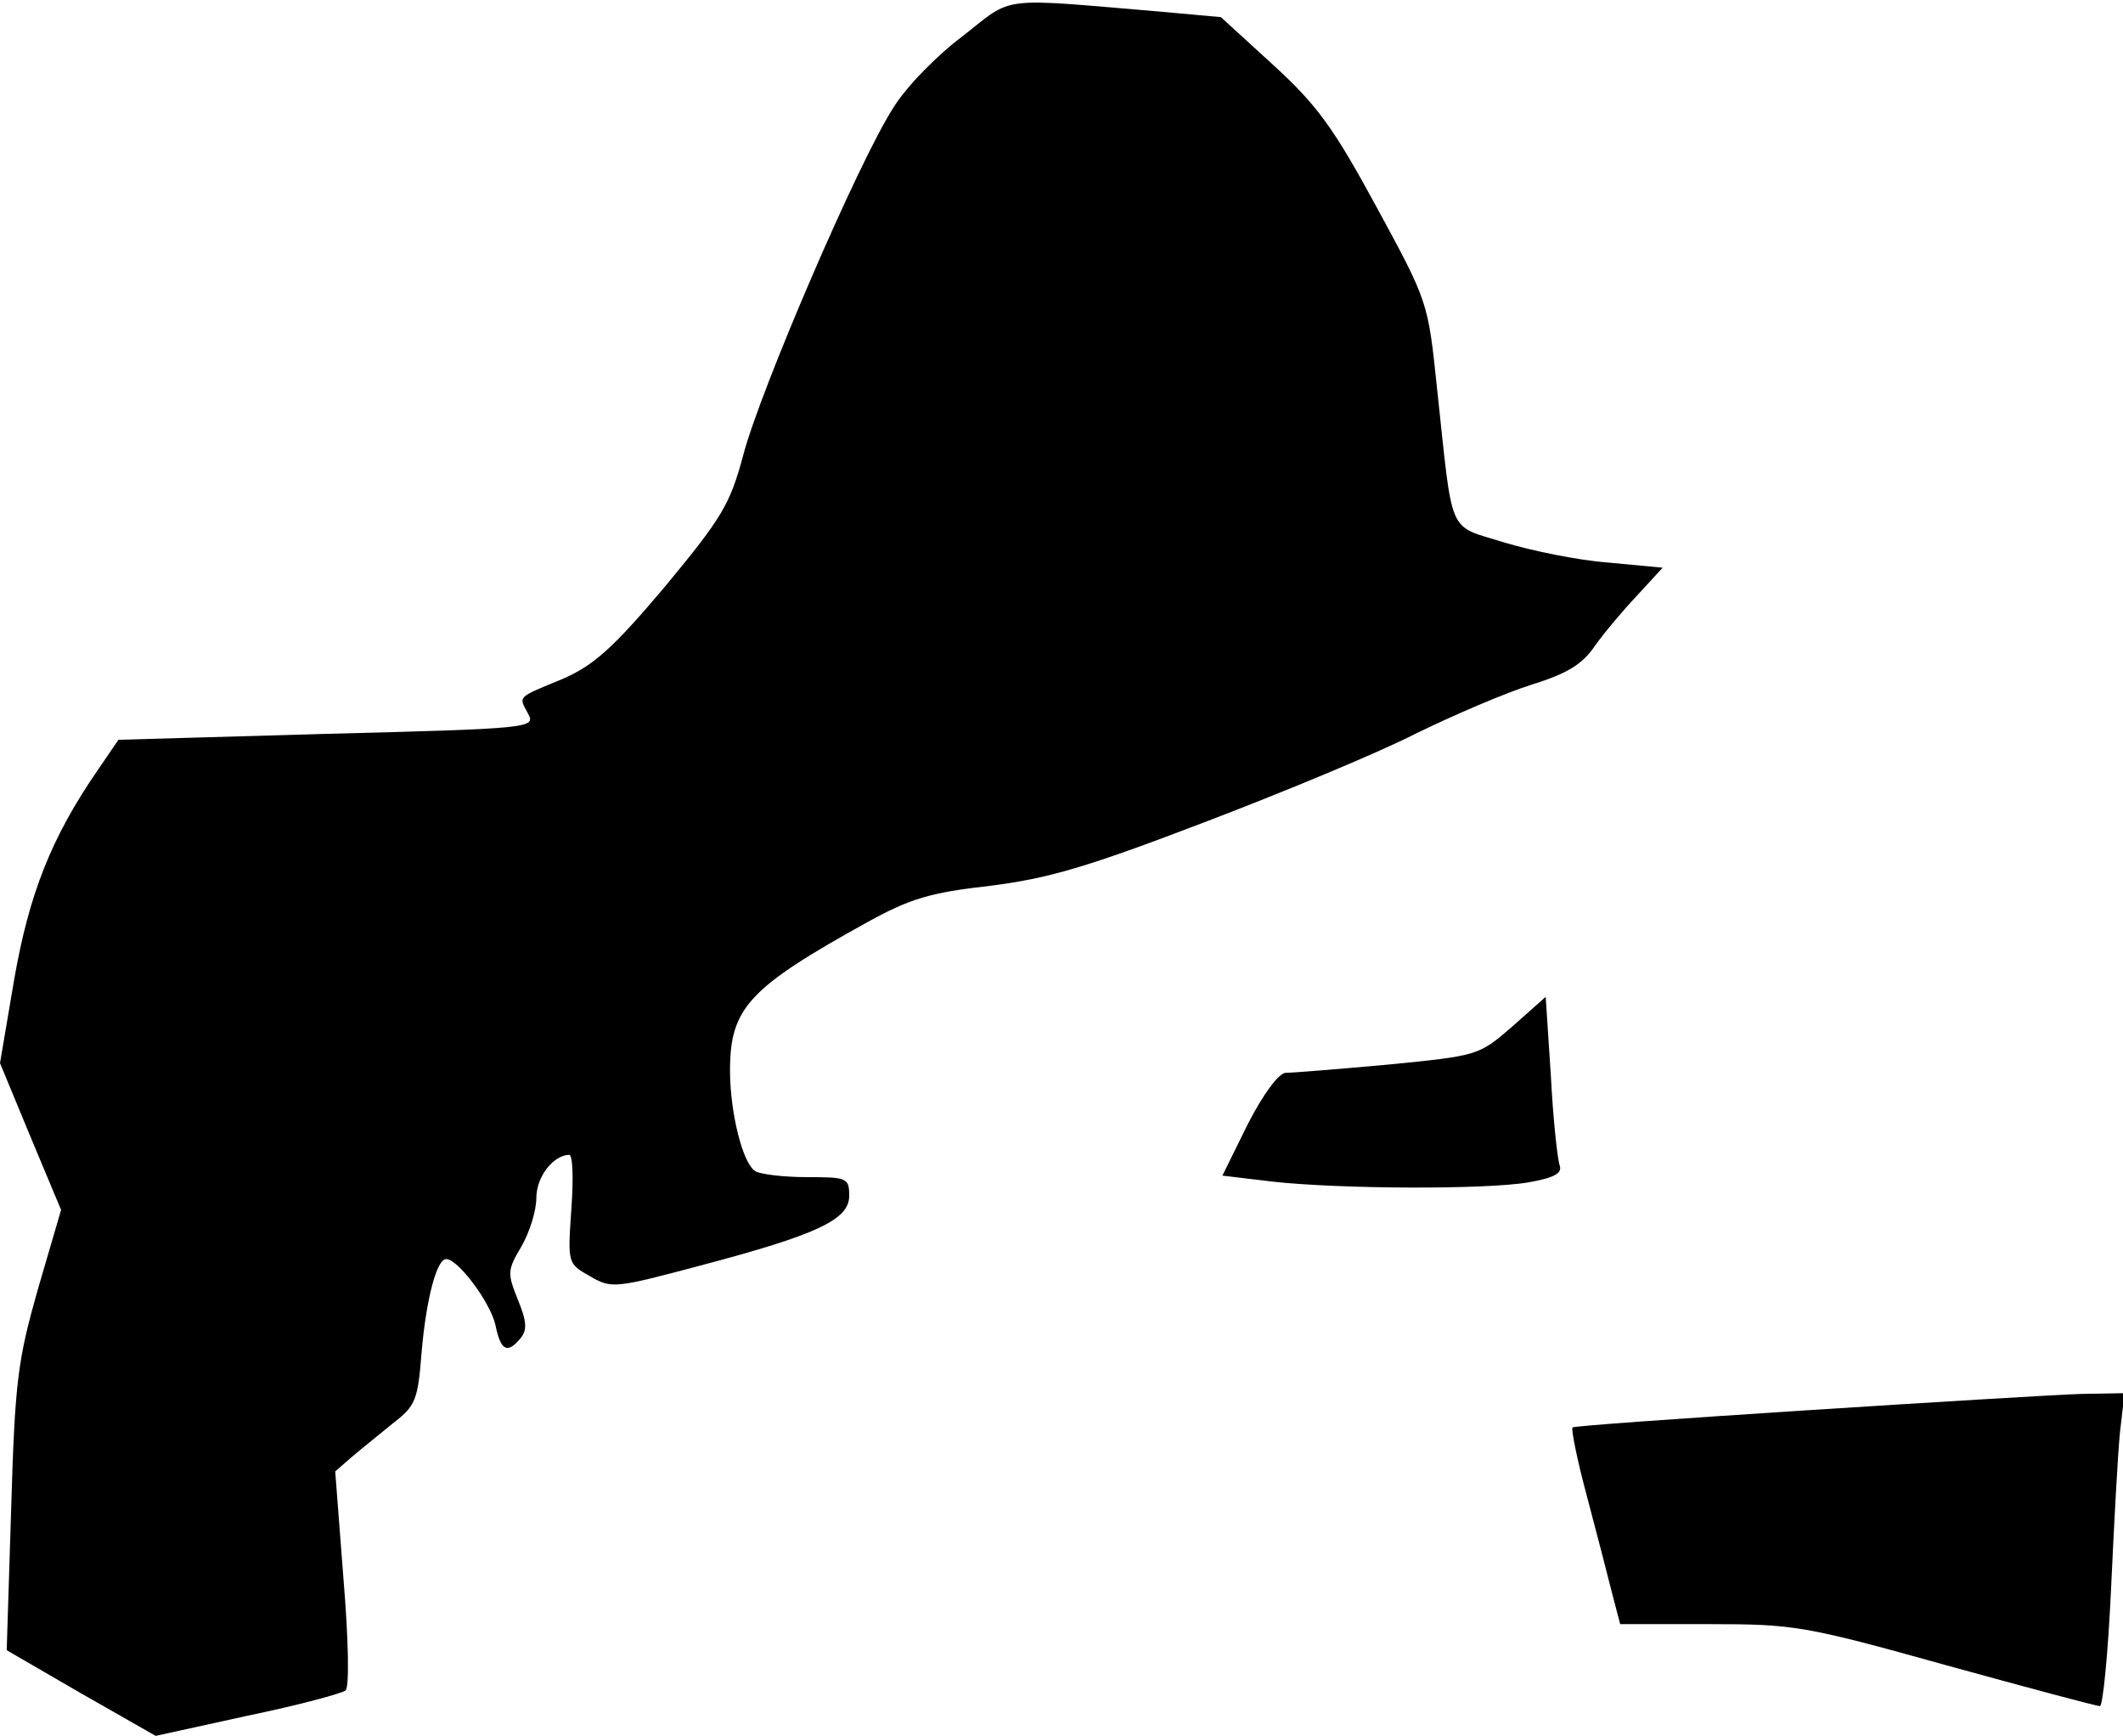 <?xml version="1.0" standalone="no"?>
<!DOCTYPE svg PUBLIC "-//W3C//DTD SVG 20010904//EN"
 "http://www.w3.org/TR/2001/REC-SVG-20010904/DTD/svg10.dtd">
<svg version="1.0" xmlns="http://www.w3.org/2000/svg"
 width="285pt" height="233pt" viewBox="0 0 285 233"
 preserveAspectRatio="xMidYMid meet">
<g transform="translate(0,233) scale(0.1,-0.1)"
fill="#000000" stroke="none">
<path fill="#000000" stroke="none" d="M1293 2282 c-35 -26 -77 -69 -94 -97
-47 -73 -178 -378 -201 -465 -18 -67 -28 -84 -105 -177 -70 -83 -96 -106 -137
-124 -63 -26 -60 -23 -47 -47 10 -19 5 -20 -270 -27 l-280 -8 -28 -41 c-62
-90 -92 -166 -112 -281 l-19 -112 41 -99 41 -98 -31 -106 c-27 -95 -31 -123
-36 -295 l-6 -190 100 -58 100 -57 123 27 c68 14 127 30 132 34 5 5 4 67 -3
151 l-11 143 23 20 c13 11 38 31 55 45 30 23 33 31 38 95 6 70 20 125 33 125
16 0 59 -58 66 -88 7 -35 16 -40 34 -18 9 11 8 23 -4 52 -14 35 -14 39 5 71
11 19 20 48 20 65 0 28 22 57 44 58 5 0 6 -32 3 -73 -5 -73 -5 -73 25 -90 29
-17 34 -16 147 14 159 42 201 62 201 94 0 24 -3 25 -57 25 -32 0 -63 4 -69 8
-17 10 -34 79 -34 135 0 84 25 111 184 199 58 32 85 40 165 49 79 10 130 25
287 85 105 40 233 93 284 119 51 25 121 55 156 66 48 15 68 27 85 52 12 17 38
48 57 68 l34 37 -74 7 c-40 3 -103 16 -139 27 -77 24 -68 5 -90 208 -12 115
-12 115 -81 242 -58 107 -80 137 -139 191 l-70 64 -77 7 c-225 19 -200 22
-269 -32z"/>
<path fill="#000000" stroke="none" d="M2030 952 c-45 -39 -46 -39 -167 -51
-66 -6 -128 -11 -137 -11 -9 0 -30 -28 -51 -69 l-34 -69 67 -8 c90 -10 286
-11 344 -1 34 6 45 12 42 22 -3 7 -9 62 -12 120 l-7 107 -45 -40z"/>
<path fill="#000000" stroke="none" d="M2425 437 c-170 -11 -312 -21 -314 -23
-2 -2 6 -43 19 -91 13 -49 28 -107 34 -131 l11 -42 119 0 c114 0 128 -2 318
-55 109 -30 202 -55 207 -55 4 0 11 71 15 158 4 86 9 181 12 210 l6 52 -58 -1
c-33 -1 -198 -11 -369 -22z"/>
</g>
</svg>
